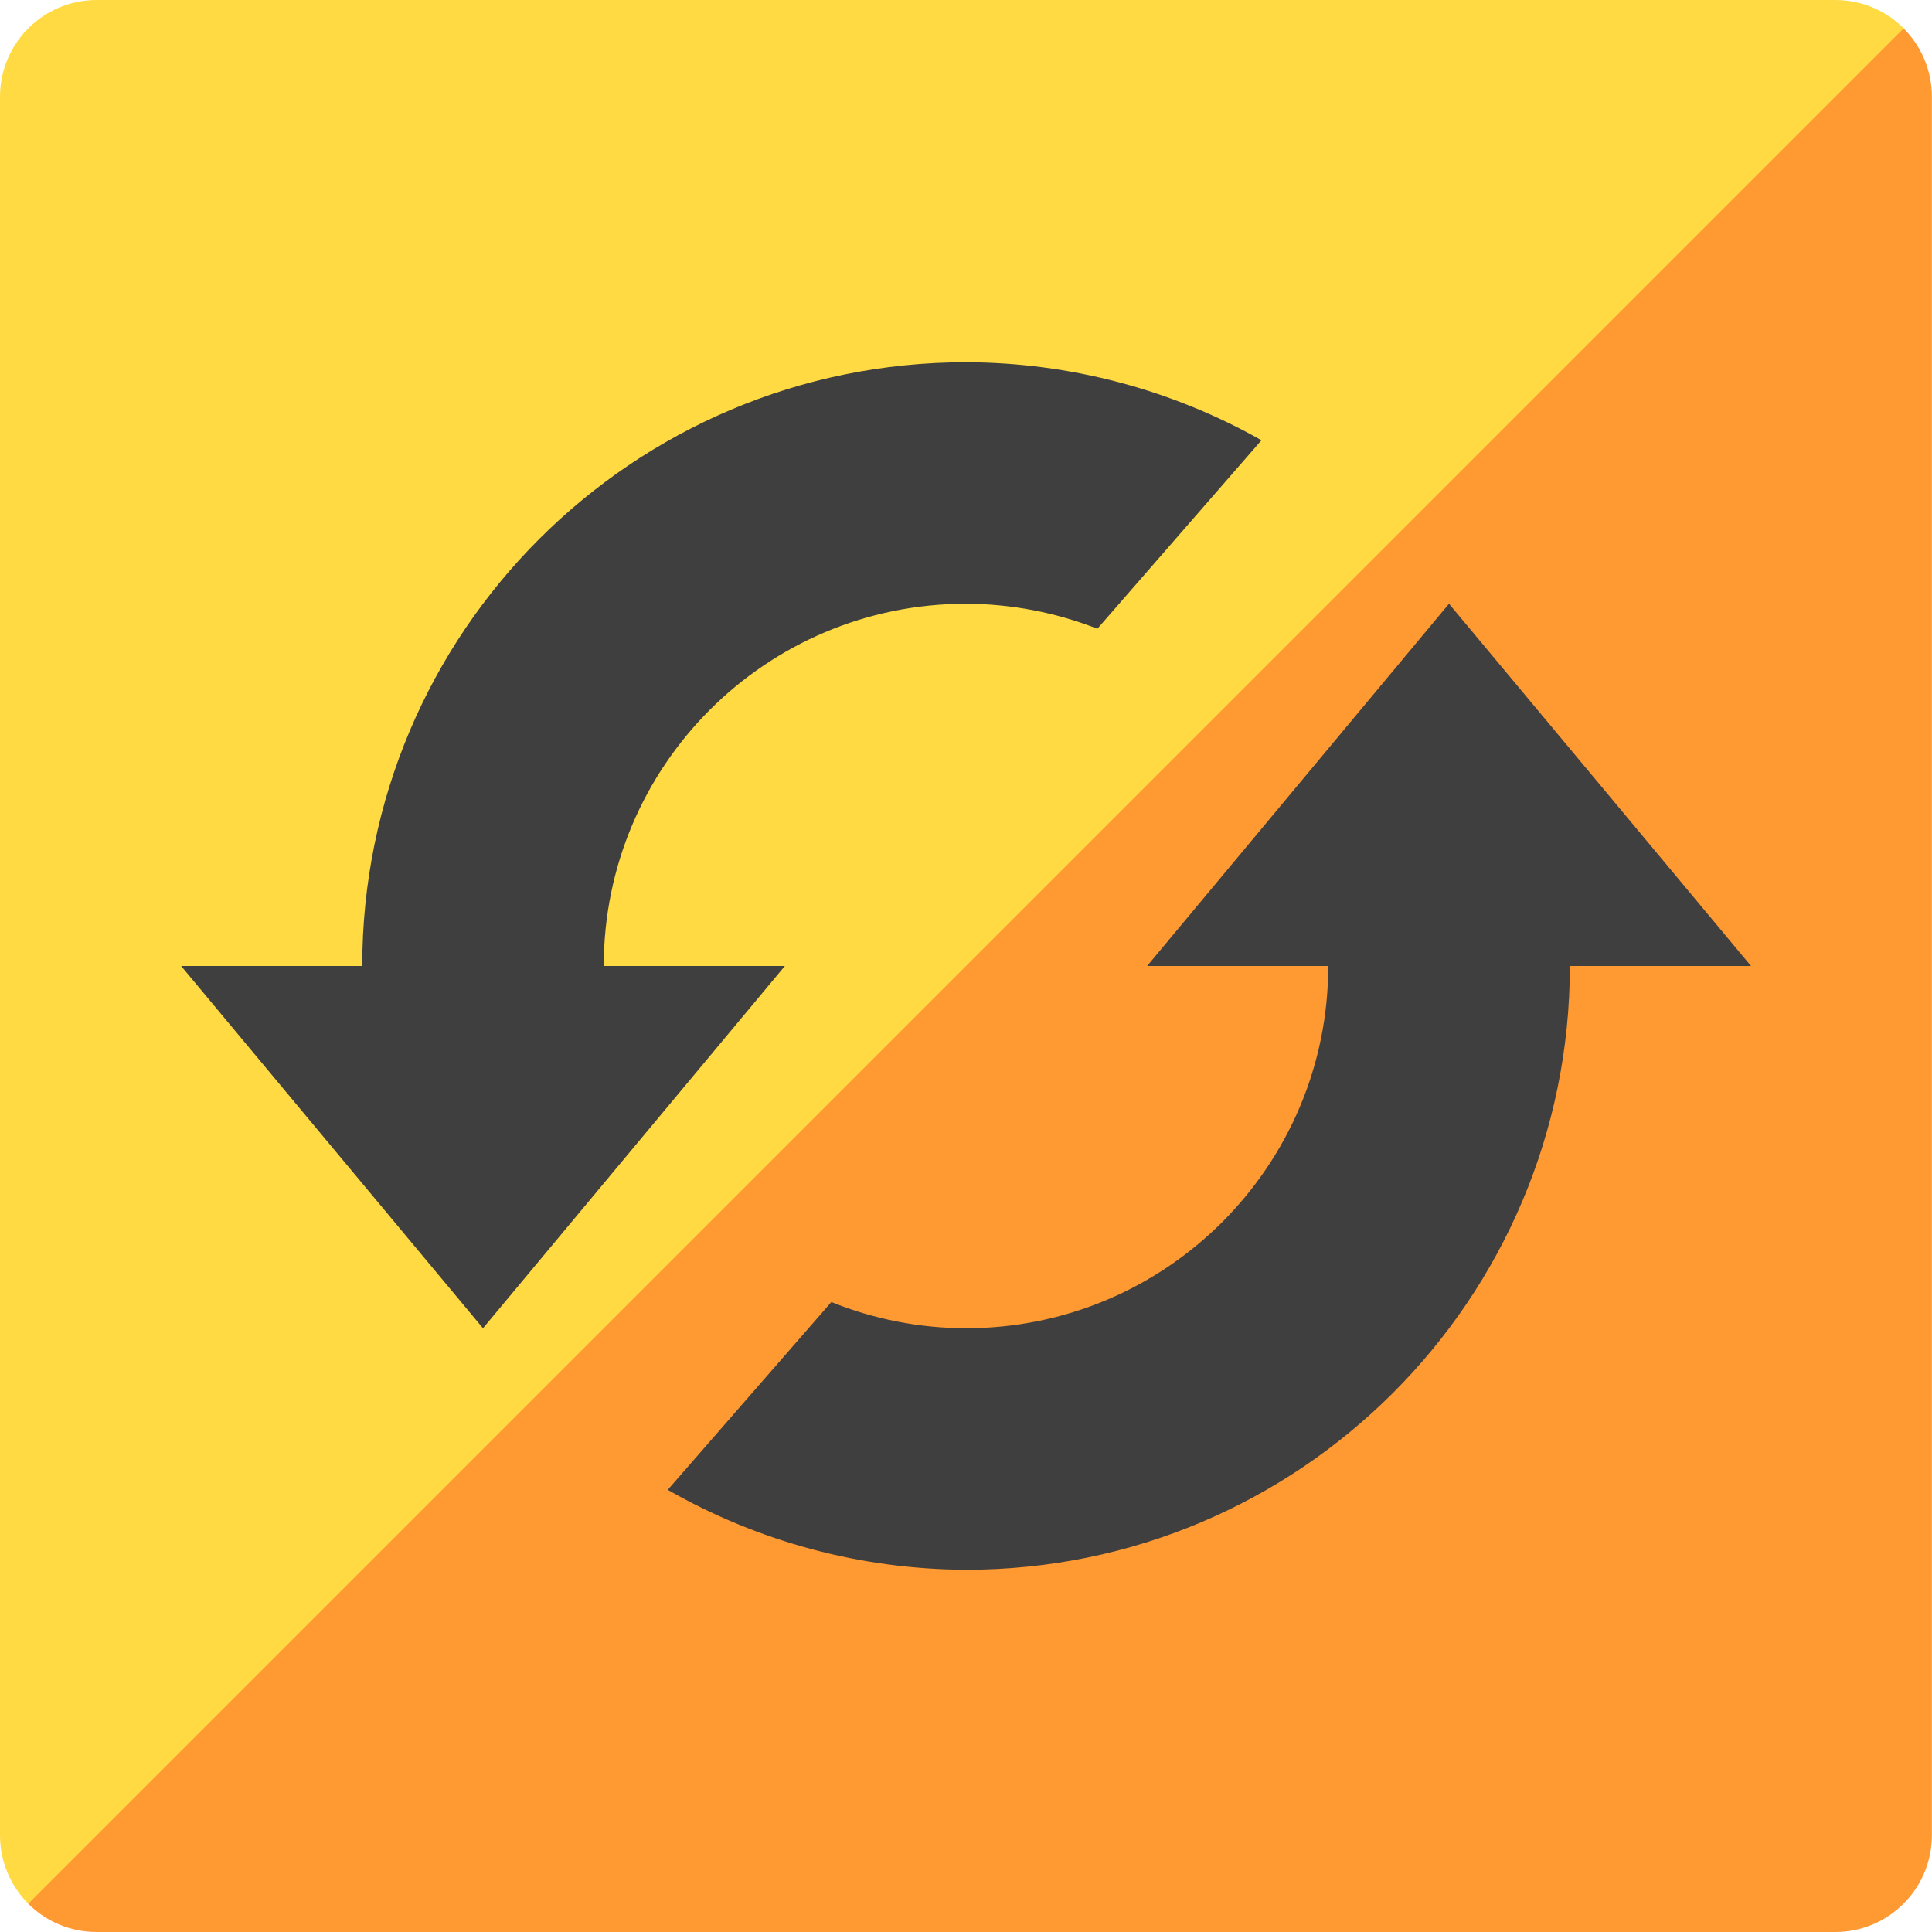 <svg width="16" height="16" version="1" xmlns="http://www.w3.org/2000/svg">
 <path d="m15.766 0.234-3.766 0.766-11 11-0.766 3.766c0.145 0.145 0.345 0.234 0.566 0.234h14.398c0.443 0 0.801-0.358 0.801-0.801v-14.398c0-0.222-0.09-0.422-0.234-0.566z" style="fill:#ff9932"/>
 <path d="M 0.801 0 C 0.358 0 0 0.358 0 0.801 L 0 15.199 C 0 15.421 0.09 15.621 0.234 15.766 L 15.766 0.234 C 15.621 0.09 15.421 0 15.199 0 L 0.801 0 z " style="fill:#ffda43"/>
 <path d="m8 3c-2.761 0-5 2.239-5 5h-1.5l1.25 1.5 1.25 1.5 1.25-1.5 1.25-1.5h-1.5c0-1.657 1.343-3 3-3 0.372 9.022e-4 0.741 0.071 1.088 0.207l1.359-1.561c-0.747-0.422-1.59-0.644-2.447-0.646zm4 2-1.25 1.5-1.25 1.5h1.5c0 1.657-1.343 3-3 3-0.382-5.73e-4 -0.761-0.074-1.115-0.217l-1.355 1.555c0.752 0.431 1.604 0.659 2.471 0.662 2.761 0 5-2.239 5-5h1.5l-1.25-1.5z" style="fill-rule:evenodd;fill:#3f3f3f"/>
</svg>
